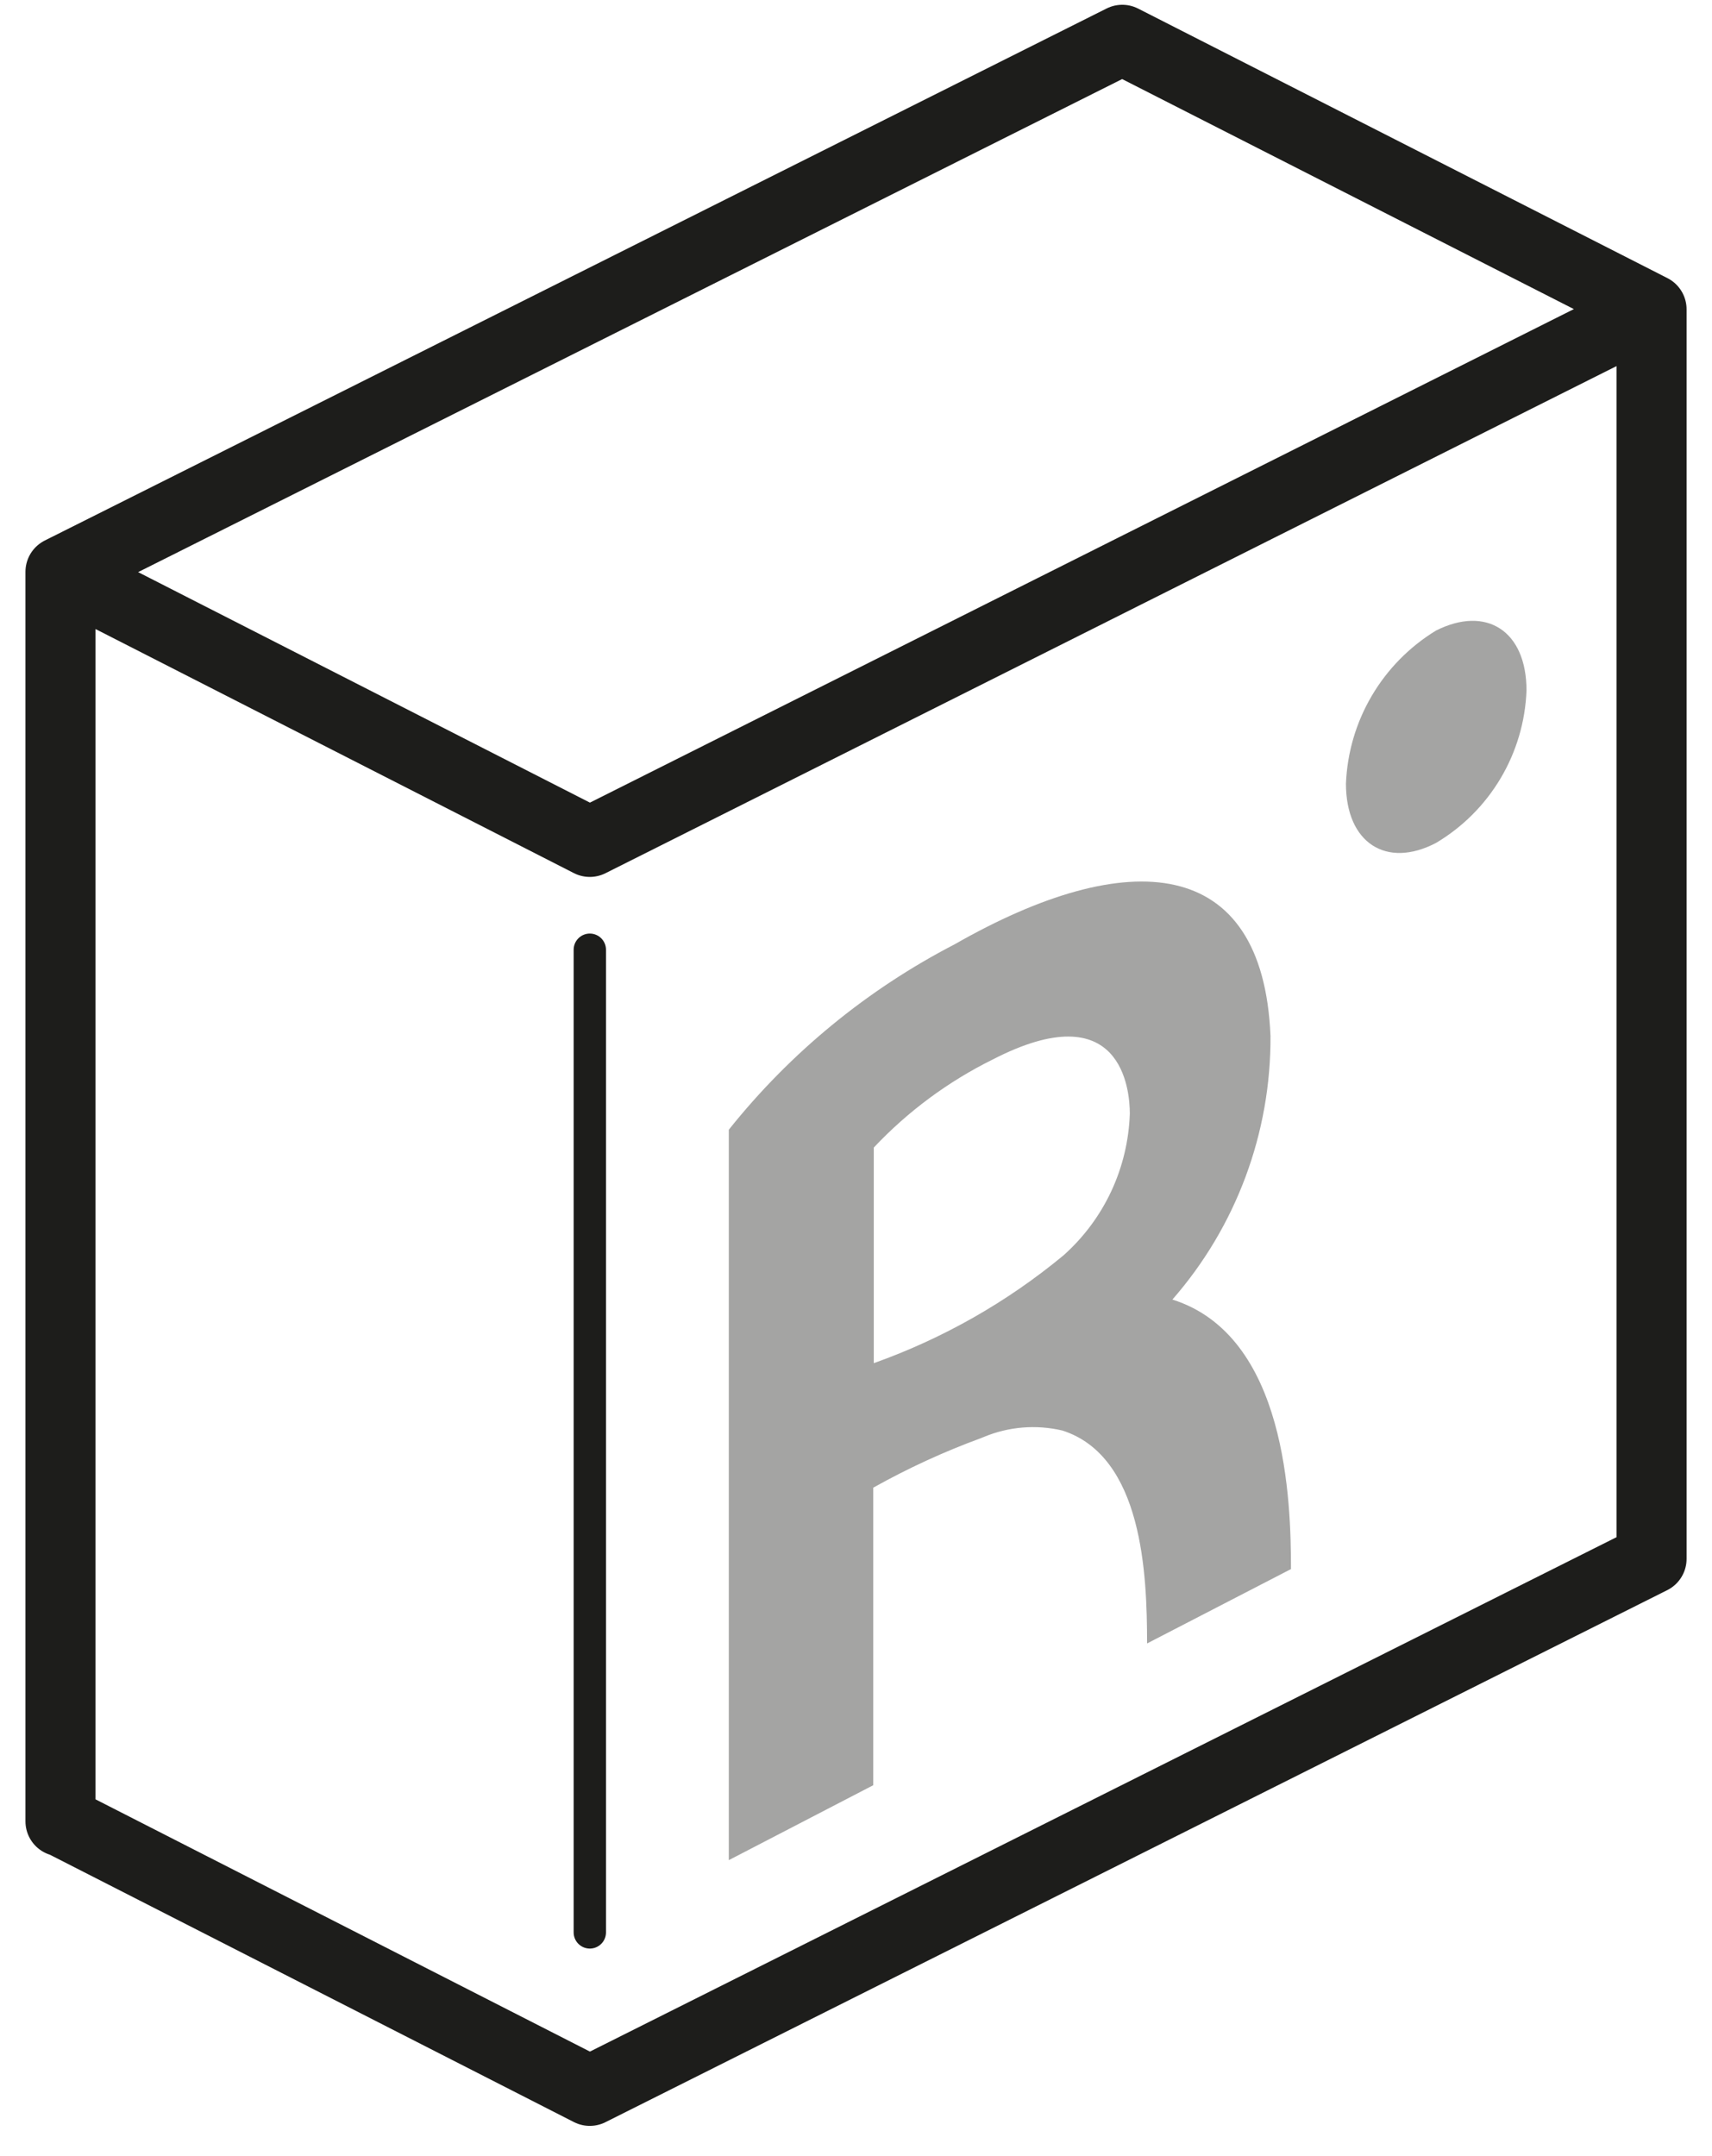 <svg width="54" height="68" viewBox="0 0 54 68" fill="none" xmlns="http://www.w3.org/2000/svg">
<path d="M52.093 9.756L18.603 26.552L1.908 18.035M52.093 9.756L35.399 1.256L1.908 18.035M52.093 9.756V49.146M1.908 18.035V57.442M1.908 57.425L18.603 65.942L52.093 49.163" stroke="#1D1D1B" stroke-width="2.21" stroke-linecap="round" stroke-linejoin="round"/>
<path d="M18.604 29.953V60.945" stroke="#1D1D1B" stroke-width="1.02" stroke-linecap="round" stroke-linejoin="round"/>
<path opacity="0.4" d="M33.545 39.592C31.765 41.066 29.739 42.217 27.561 42.992V36.192C28.634 35.053 29.9 34.115 31.302 33.42C35.382 31.312 35.637 34.373 35.637 35.12C35.609 35.969 35.41 36.802 35.051 37.571C34.691 38.34 34.179 39.027 33.545 39.592ZM31.029 45.321C31.815 44.993 32.683 44.922 33.511 45.117C36.045 45.933 36.181 49.656 36.181 51.832L40.72 49.486C40.72 47.344 40.584 42.125 36.98 40.986C38.992 38.685 40.092 35.728 40.074 32.672C39.836 26.96 35.586 26.654 30.111 29.782C27.352 31.21 24.925 33.202 22.988 35.63V58.666L27.544 56.303V46.919C28.635 46.308 29.771 45.785 30.945 45.355M48.149 21.775C48.113 22.752 47.832 23.704 47.334 24.544C46.835 25.385 46.133 26.087 45.293 26.586C43.729 27.402 42.454 26.586 42.454 24.716C42.493 23.74 42.772 22.788 43.268 21.946C43.763 21.104 44.459 20.397 45.293 19.888C46.874 19.089 48.149 19.888 48.149 21.775Z" fill="#1D1D1B"/>
</svg>
